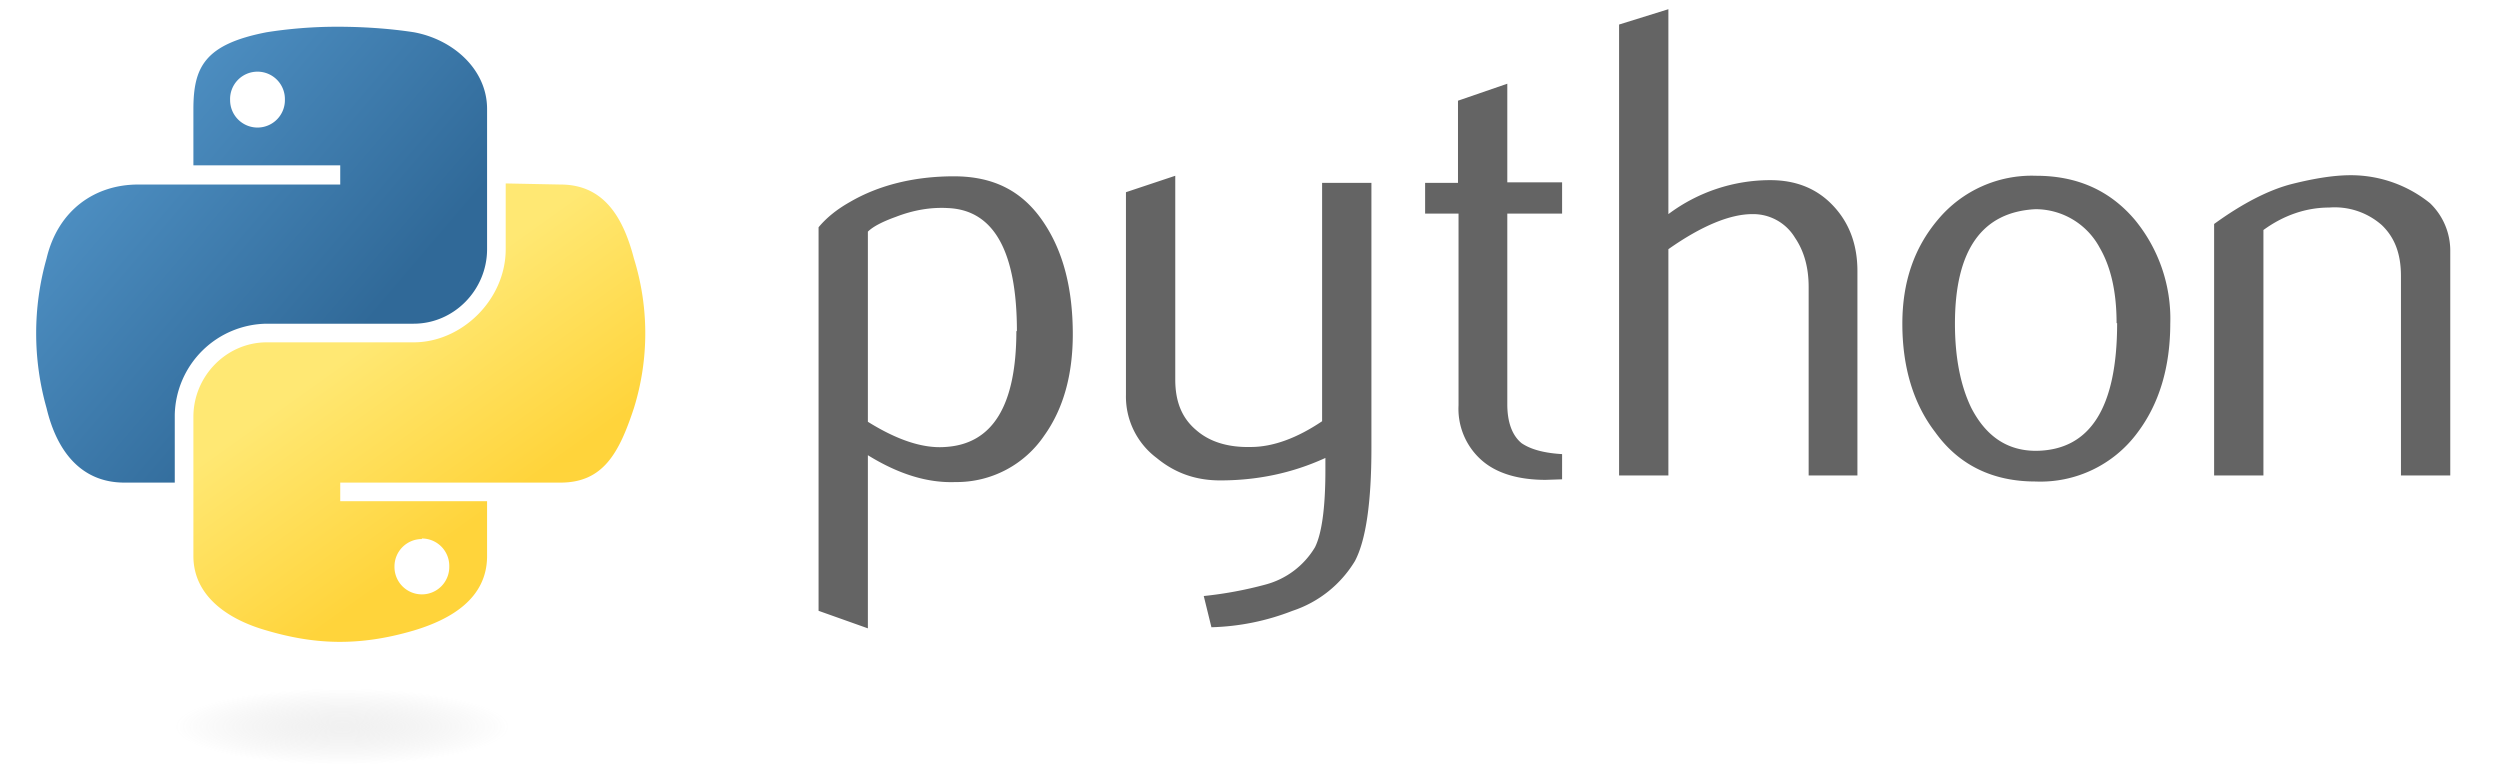 <svg xmlns="http://www.w3.org/2000/svg" xmlns:xlink="http://www.w3.org/1999/xlink" height="37" width="120"><defs><linearGradient xlink:href="#a" id="d" gradientUnits="userSpaceOnUse" gradientTransform="matrix(.563 0 0 .568 -2.7 -5.3)" x1="26.6" y1="20.6" x2="135.7" y2="114.4"/><linearGradient id="a"><stop offset="0" stop-color="#5a9fd4"/><stop offset="1" stop-color="#306998"/></linearGradient><linearGradient xlink:href="#b" id="e" gradientUnits="userSpaceOnUse" gradientTransform="matrix(.563 0 0 .568 -2.7 -5.3)" x1="151" y1="192.4" x2="112" y2="137.3"/><linearGradient id="b"><stop offset="0" stop-color="#ffd43b"/><stop offset="1" stop-color="#ffe873"/></linearGradient><radialGradient xlink:href="#c" id="f" gradientUnits="userSpaceOnUse" gradientTransform="matrix(0 -.24 1.055 0 -71.4 148.9)" cx="61.5" cy="132.3" fx="61.5" fy="132.3" r="29"/><linearGradient id="c"><stop offset="0" stop-color="#b8b8b8" stop-opacity=".5"/><stop offset="1" stop-color="#7f7f7f" stop-opacity="0"/></linearGradient></defs><g transform="matrix(.263 0 0 .263 -1.5 -.4)"><path d="M191.3 62c0-14.6-4.2-22.1-12.5-22.5-3.3-.2-6.5.4-9.6 1.6-2.5.9-4.2 1.8-5.1 2.7v34.7c5.3 3.3 10 4.9 14.1 4.6 8.7-.5 13-7.6 13-21.2zm10.2.5c0 7.4-1.7 13.6-5.2 18.5a19.3 19.3 0 0 1-16.2 8.5c-5.2.2-10.5-1.5-16-4.9v31.6l-9-3.2V43c1.5-1.8 3.4-3.3 5.7-4.6 5.3-3.1 11.8-4.7 19-4.7 7.4 0 12.7 2.8 16.5 8.6 3.5 5.3 5.2 12 5.2 20.3zM256 83.3c0 9.9-1 16.8-3 20.6a21 21 0 0 1-11.4 9.1 43.7 43.7 0 0 1-14.8 3l-1.4-5.7a71 71 0 0 0 11.3-2.1 15 15 0 0 0 9-6.8c1.2-2.4 1.9-7 1.9-14v-2.3c-6.1 2.8-12.5 4.1-19.2 4.1-4.4 0-8.2-1.3-11.6-4.1a14 14 0 0 1-5.6-11.5v-37l9-3v37.2c0 4 1.2 7 3.8 9.2 2.5 2.2 5.9 3.2 10 3.1 4 0 8.4-1.6 13-4.7V34.9h9zM290.8 89l-3 .1c-5 0-9-1.2-11.7-3.6a12.5 12.5 0 0 1-4.2-10v-35h-6.1v-5.6h6v-15l9-3.1v18h10v5.7h-10v34.8c0 3.3.9 5.7 2.6 7.1 1.6 1.1 4 1.8 7.4 2zM344.7 88.3h-8.9V53.9c0-3.5-.8-6.5-2.5-9a8.9 8.9 0 0 0-7.8-4.3c-4 0-9.2 2.1-15.3 6.4v41.3h-9V6l9-2.8v37.4a31 31 0 0 1 18.6-6.2c4.8 0 8.6 1.6 11.5 4.7 3 3.2 4.4 7.2 4.4 11.9zM392 60.5c0-5.6-1-10.2-3.1-13.8a13.3 13.3 0 0 0-11.7-7c-9.8.5-14.7 7.5-14.7 20.9 0 6.1 1 11.3 3 15.4 2.7 5.2 6.6 7.8 11.8 7.8 9.9-.1 14.8-7.9 14.8-23.3zm9.8 0c0 8-2 14.7-6 20a22 22 0 0 1-18.6 8.9c-7.8 0-14-3-18.3-9-4-5.2-6-11.9-6-19.8 0-7.5 2.1-13.8 6.5-19a22.3 22.3 0 0 1 17.9-8c7.4 0 13.4 2.6 18 8a28.4 28.4 0 0 1 6.5 19zM452.9 88.3h-9V51.9c0-4-1.1-7-3.5-9.3a13 13 0 0 0-9.6-3.2c-4.2 0-8.3 1.4-12 4.1v44.8h-9V42.4c5.1-3.7 9.9-6.2 14.2-7.3 4-1 7.6-1.6 10.7-1.6a23 23 0 0 1 14.5 5.1 12 12 0 0 1 3.7 8.8z" fill="#646464"/><path d="M67.2 6.4c-4.6 0-9 .4-12.8 1C43 9.6 41 13.8 41 21.5v10.2h26.8v3.5H30.9c-7.8 0-14.6 4.6-16.7 13.5a50.1 50.1 0 0 0 0 27.3c1.9 8 6.4 13.6 14.2 13.6h9.2V77.2a17 17 0 0 1 16.8-16.6h26.8c7.4 0 13.4-6.2 13.4-13.6V21.4c0-7.2-6.2-12.7-13.4-14-4.6-.7-9.4-1-14-1zm-14.5 8.2a5 5 0 0 1 5 5.1 5 5 0 0 1-5 5.1 5 5 0 0 1-5-5 5 5 0 0 1 5-5.2z" fill="url(#d)"/><path d="M98 35v12c0 9.2-8 17-16.8 17H54.4C47 64 41 70.2 41 77.6V103c0 7.3 6.3 11.6 13.4 13.6 8.5 2.5 16.6 3 26.8 0 6.7-2 13.4-5.8 13.4-13.6V93H67.8v-3.4H108c7.8 0 10.7-5.4 13.4-13.6a46 46 0 0 0 0-27.3c-2-7.7-5.6-13.5-13.4-13.5zM82.7 99.8a5 5 0 0 1 5 5.1 5 5 0 0 1-5 5.1 5 5 0 0 1-5-5.1 5 5 0 0 1 5-5z" fill="url(#e)"/><ellipse ry="7" rx="35.9" cy="134.1" cx="68.1" opacity=".4" fill="url(#f)"/></g></svg>
